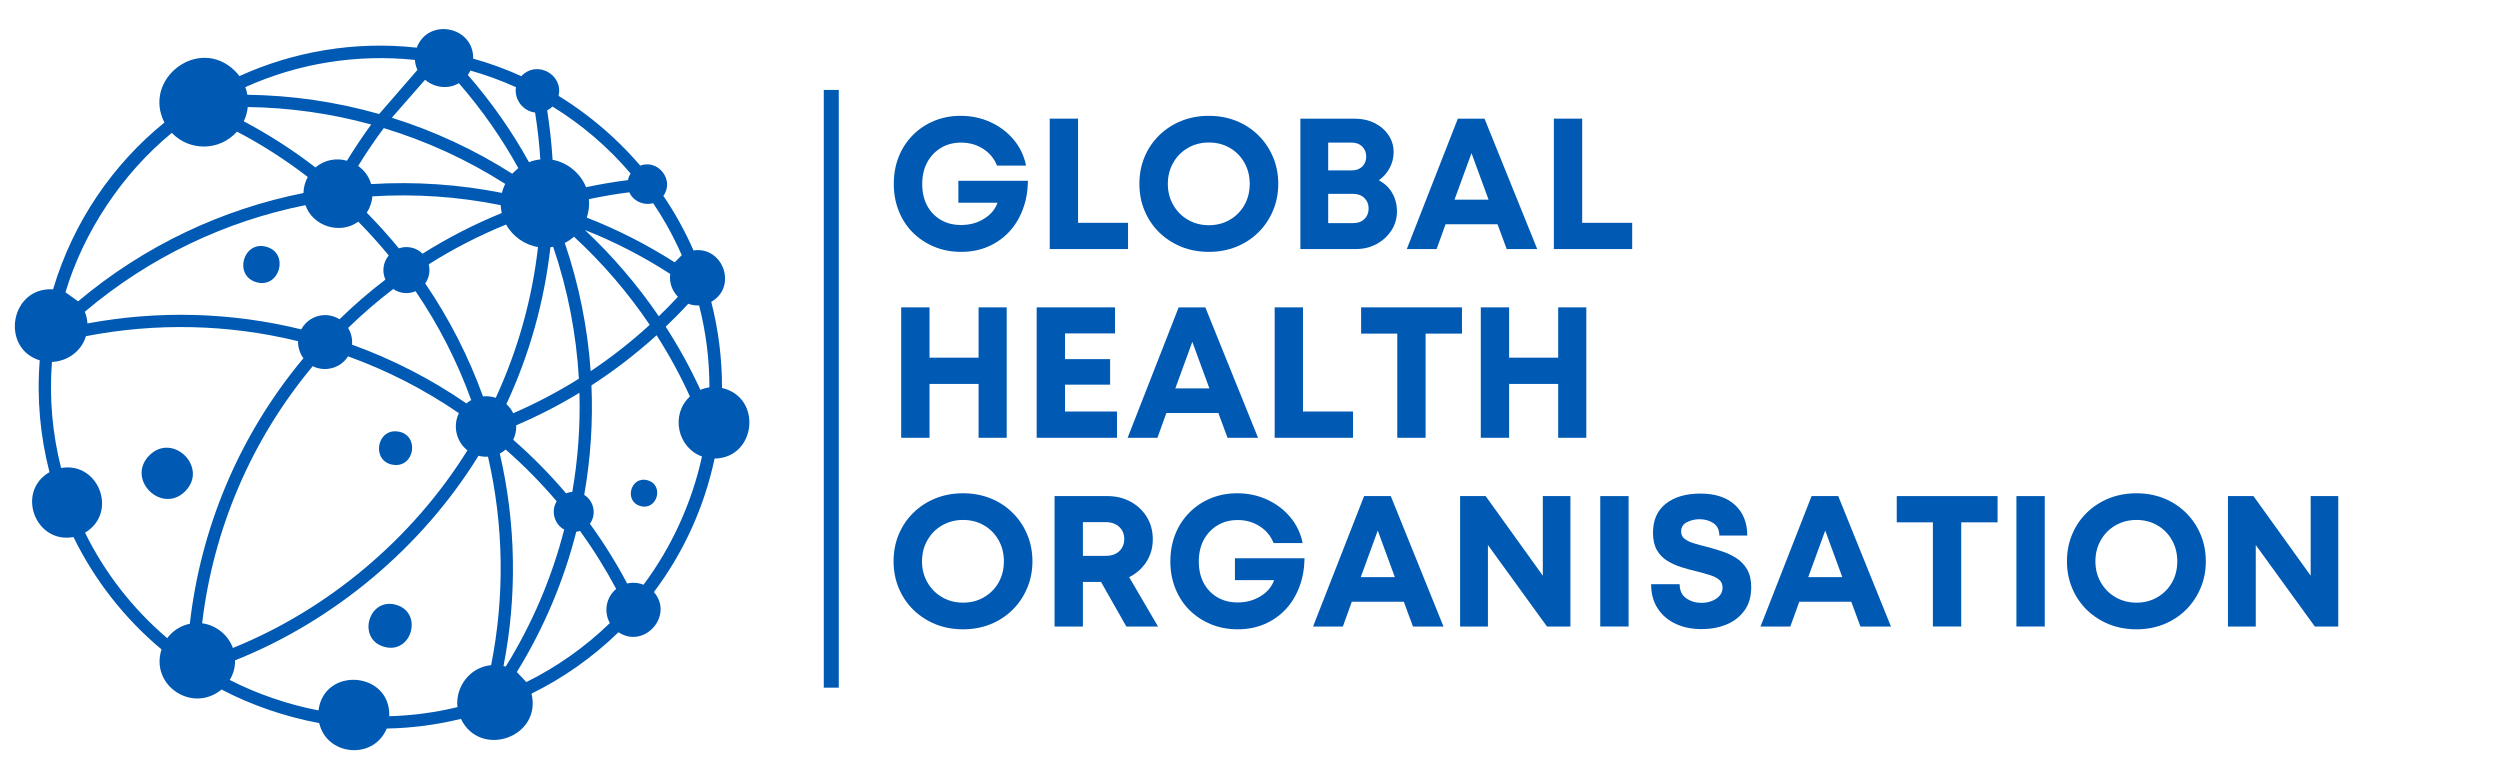 <svg xmlns="http://www.w3.org/2000/svg" xmlns:xlink="http://www.w3.org/1999/xlink" width="500" zoomAndPan="magnify" viewBox="0 0 375 117" height="156" preserveAspectRatio="xMidYMid meet" version="1.0"><defs><g/></defs><path fill="#0059b3" d="M 27.809 73.66 C 24.312 77.238 18.871 71.938 22.367 68.344 C 25.859 64.762 31.301 70.078 27.809 73.66 Z M 107.188 68.785 C 105.68 75.891 102.645 82.742 98.086 88.809 C 101.137 92.34 96.629 97.402 92.77 94.836 C 88.828 98.664 84.414 101.738 79.727 104.047 C 81.312 110.594 72.043 113.824 69.137 107.832 C 65.523 108.715 61.797 109.215 58.008 109.281 C 56.051 114.027 49.023 113.41 47.879 108.461 C 42.82 107.531 37.699 105.77 33.23 103.43 C 28.863 107.039 22.492 102.812 24.227 97.41 C 18.656 92.754 14.184 87.016 11.023 80.559 C 5.297 81.613 2.34 73.766 7.422 70.82 C 6.031 65.438 5.504 59.781 5.961 54.055 C 0.023 52.227 1.52 43.027 7.961 43.398 C 11.004 33.199 16.965 24.637 24.664 18.375 C 21.316 11.836 29.805 5.336 35.207 10.602 C 35.469 10.855 35.695 11.133 35.91 11.414 C 44.062 7.715 53.215 6.129 62.512 7.148 C 64.242 2.605 71.074 3.949 70.977 8.793 C 73.434 9.477 75.852 10.359 78.199 11.426 C 80.527 8.949 84.539 11.199 83.785 14.379 C 85.117 15.191 86.43 16.094 87.711 17.051 C 90.754 19.324 93.582 21.973 96.039 24.844 C 98.703 23.824 101.227 27.023 99.504 29.375 C 101.277 31.988 102.781 34.727 104.027 37.566 C 108.469 36.91 110.652 43.027 106.688 45.277 C 107.773 49.504 108.312 53.852 108.301 58.195 C 114.398 59.594 113.441 68.695 107.188 68.785 Z M 94.395 28.844 C 92.371 29.098 90.344 29.453 88.336 29.871 C 88.426 30.801 88.316 31.75 88.016 32.641 C 92.566 34.414 96.988 36.656 101.199 39.348 L 102.266 38.277 C 101.578 36.723 100.816 35.195 99.984 33.719 C 99.359 32.613 98.684 31.527 97.969 30.469 C 96.598 30.879 95.004 30.195 94.395 28.844 Z M 52.801 51.695 C 58.773 53.852 64.547 56.785 69.969 60.516 C 70.191 60.32 70.438 60.152 70.684 60.016 C 68.617 54.32 65.84 48.82 62.336 43.68 C 61.258 44.152 59.984 44.043 58.988 43.348 C 56.637 45.141 54.379 47.086 52.215 49.191 C 52.684 49.953 52.879 50.836 52.801 51.695 Z M 75.293 28.934 C 75.398 28.473 75.566 28.012 75.781 27.582 C 70.035 23.922 63.898 21.133 57.566 19.215 C 56.188 21.062 54.906 22.965 53.723 24.891 C 54.633 25.527 55.336 26.457 55.668 27.613 C 62.238 27.211 68.832 27.652 75.293 28.934 Z M 75.105 30.773 C 68.766 29.492 62.297 29.051 55.855 29.453 C 55.785 30.312 55.504 31.156 55.016 31.906 C 56.715 33.629 58.32 35.41 59.828 37.25 C 61.023 36.84 62.434 37.094 63.383 38.055 C 67.188 35.656 71.172 33.621 75.262 31.957 C 75.176 31.574 75.125 31.176 75.105 30.773 Z M 45.812 30.773 C 33.902 33.16 22.484 38.504 12.715 46.766 C 12.949 47.32 13.086 47.918 13.117 48.516 C 23.727 46.539 34.637 46.812 45.188 49.406 C 45.363 49.074 45.59 48.762 45.863 48.488 C 47.223 47.098 49.348 46.891 50.922 47.891 C 53.125 45.746 55.426 43.762 57.812 41.941 C 57.285 40.766 57.441 39.348 58.312 38.32 C 56.883 36.578 55.355 34.883 53.742 33.25 C 51 35.234 46.93 33.953 45.812 30.773 Z M 72.445 59.457 C 73.09 59.391 73.734 59.469 74.363 59.672 C 77.699 52.449 79.824 44.809 80.703 37.055 C 78.758 36.754 76.887 35.461 75.918 33.68 C 71.914 35.305 68.031 37.289 64.312 39.648 C 64.555 40.617 64.379 41.664 63.781 42.516 C 67.422 47.852 70.309 53.547 72.445 59.457 Z M 75.957 60.613 C 76.398 61.016 76.742 61.484 76.984 61.984 C 80.371 60.516 83.66 58.793 86.832 56.805 C 86.449 50.094 85.168 43.438 82.973 37.016 C 82.836 37.047 82.699 37.066 82.562 37.086 C 81.652 45.16 79.453 53.117 75.957 60.613 Z M 76.984 65.965 C 79.863 68.48 82.504 71.172 84.914 74 C 85.207 73.875 85.52 73.805 85.844 73.785 C 86.703 68.863 87.055 63.883 86.918 58.918 C 83.855 60.777 80.695 62.402 77.434 63.793 C 77.465 64.535 77.316 65.281 76.984 65.965 Z M 88.602 55.672 C 91.695 53.605 94.66 51.297 97.457 48.723 C 94.238 43.957 90.414 39.473 86.098 35.508 C 85.664 35.883 85.207 36.195 84.715 36.438 C 86.84 42.684 88.141 49.141 88.602 55.672 Z M 98.82 47.441 C 99.797 46.5 100.758 45.531 101.688 44.523 C 100.836 43.633 100.348 42.391 100.531 41.09 C 96.441 38.445 92.156 36.242 87.73 34.5 C 91.93 38.426 95.656 42.801 98.82 47.441 Z M 82.074 16.555 C 82.465 19.02 82.738 21.496 82.887 23.973 C 85.078 24.352 87.086 25.977 87.906 28.082 C 89.992 27.641 92.086 27.277 94.191 27.016 C 94.258 26.672 94.395 26.328 94.59 26.027 C 91.254 22.094 87.281 18.695 82.875 15.984 C 82.633 16.219 82.367 16.414 82.074 16.555 Z M 70.172 11.238 C 73.746 15.34 76.801 19.723 79.344 24.324 C 79.891 24.109 80.461 23.973 81.047 23.914 C 80.898 21.555 80.637 19.215 80.262 16.875 C 78.434 16.68 77.094 14.879 77.395 13.078 C 75.215 12.09 72.934 11.258 70.566 10.582 C 70.449 10.809 70.32 11.031 70.172 11.238 Z M 58.773 17.66 C 65.047 19.625 71.121 22.426 76.828 26.055 L 77.75 25.215 C 75.273 20.73 72.297 16.465 68.832 12.48 C 67.141 13.469 65.113 13.117 63.762 11.961 Z M 36.801 13.07 C 36.938 13.441 37.035 13.82 37.105 14.215 C 43.758 14.301 50.414 15.262 56.875 17.102 L 62.617 10.484 C 62.402 10.023 62.277 9.527 62.238 8.988 C 53.574 8.086 44.824 9.457 36.801 13.07 Z M 36.566 18.195 C 40.293 20.176 43.895 22.473 47.32 25.117 C 48.691 23.941 50.473 23.668 52.047 24.109 C 53.176 22.258 54.379 20.449 55.68 18.676 C 49.621 17.012 43.398 16.141 37.164 16.055 C 37.094 16.789 36.891 17.512 36.566 18.195 Z M 9.82 43.84 L 11.719 45.199 C 21.711 36.801 33.375 31.379 45.52 28.953 C 45.539 28.121 45.754 27.289 46.168 26.547 C 42.789 23.941 39.238 21.672 35.547 19.742 C 32.984 22.648 28.453 22.738 25.77 19.93 C 18.227 26.133 12.512 34.875 9.82 43.84 Z M 45.512 53.734 C 44.953 52.98 44.688 52.078 44.707 51.18 C 34.246 48.613 23.402 48.391 12.891 50.426 C 12.195 52.762 10.035 54.203 7.793 54.289 C 7.371 59.723 7.863 65.086 9.164 70.195 C 14.828 69.215 17.746 76.926 12.754 79.902 C 15.73 85.941 19.91 91.324 25.086 95.727 C 25.867 94.66 27.035 93.859 28.473 93.566 C 30.098 79.305 35.773 65.406 45.512 53.734 Z M 34.93 97.195 C 49.152 91.461 61.875 80.82 70.113 67.551 C 68.402 66.211 67.914 63.844 68.832 61.973 C 63.578 58.371 57.988 55.535 52.203 53.449 C 51.098 55.238 48.73 55.855 46.91 54.926 C 37.477 66.238 31.957 79.688 30.32 93.496 C 32.367 93.75 34.238 95.238 34.93 97.195 Z M 73.199 68.5 C 72.719 68.531 72.238 68.492 71.777 68.363 C 63.266 82.152 50.051 93.164 35.266 99.047 C 35.273 100.152 34.98 101.148 34.461 101.992 C 38.543 104.086 43.184 105.68 47.773 106.562 C 48.625 99.918 58.625 100.727 58.391 107.434 C 61.863 107.336 65.289 106.875 68.617 106.07 C 68.293 103.125 70.371 100.102 73.668 99.77 C 75.73 89.434 75.566 78.766 73.199 68.5 Z M 75.859 99.984 C 79.871 93.523 82.789 86.586 84.629 79.434 C 83.121 78.621 82.613 76.625 83.504 75.195 C 81.172 72.453 78.629 69.859 75.852 67.434 C 75.574 67.668 75.281 67.863 74.969 68.031 C 77.395 78.492 77.59 89.375 75.527 99.906 C 75.633 99.918 75.75 99.945 75.859 99.984 Z M 92.43 88.34 C 90.832 85.344 89.023 82.426 86.996 79.637 C 86.812 79.695 86.625 79.746 86.438 79.766 C 84.578 87.086 81.605 94.191 77.523 100.809 L 78.953 102.312 C 83.551 100.035 87.781 97.047 91.48 93.457 C 90.539 91.793 90.891 89.602 92.43 88.34 Z M 105.297 68.473 C 101.637 67.16 100.531 62.188 103.488 59.477 C 102.07 56.344 100.395 53.262 98.488 50.289 C 95.402 53.086 92.137 55.594 88.719 57.805 C 88.953 63.285 88.594 68.793 87.633 74.234 C 89.109 75.145 89.504 77.18 88.484 78.562 C 90.57 81.438 92.438 84.434 94.074 87.527 C 94.887 87.332 95.746 87.398 96.527 87.711 C 100.648 82.223 103.781 75.469 105.297 68.473 Z M 106.414 58.105 C 106.414 53.91 105.887 49.789 104.867 45.816 C 104.301 45.844 103.742 45.758 103.242 45.562 C 102.148 46.754 101.012 47.898 99.855 49.004 C 101.832 52.07 103.574 55.238 105.055 58.48 C 105.492 58.293 105.953 58.164 106.414 58.105 Z M 97.137 72.043 C 94.602 71.34 93.535 75.203 96.07 75.91 C 98.594 76.613 99.672 72.75 97.137 72.043 Z M 58.938 69.715 C 62.207 70.234 63 65.25 59.73 64.734 C 56.461 64.215 55.668 69.195 58.938 69.715 Z M 59.387 90.715 C 55.25 89.57 53.496 95.883 57.645 97.027 C 61.785 98.176 63.527 91.863 59.387 90.715 Z M 39.953 37.016 C 36.469 36.047 34.988 41.371 38.484 42.34 C 41.969 43.301 43.438 37.977 39.953 37.016 Z M 39.953 37.016 " fill-opacity="1" fill-rule="nonzero"/><g fill="#0059b3" fill-opacity="1"><g transform="translate(132.943, 37.359)"><g><path d="M 10.812 -10.234 L 21.25 -10.234 C 21.227 -8.68 20.973 -7.258 20.484 -5.969 C 20.004 -4.676 19.32 -3.551 18.438 -2.594 C 17.551 -1.645 16.5 -0.906 15.281 -0.375 C 14.062 0.156 12.711 0.422 11.234 0.422 C 9.797 0.422 8.461 0.172 7.234 -0.328 C 6.004 -0.836 4.926 -1.547 4 -2.453 C 3.082 -3.367 2.375 -4.453 1.875 -5.703 C 1.375 -6.953 1.125 -8.301 1.125 -9.75 C 1.125 -11.227 1.367 -12.586 1.859 -13.828 C 2.348 -15.066 3.047 -16.145 3.953 -17.062 C 4.859 -17.988 5.926 -18.707 7.156 -19.219 C 8.383 -19.727 9.719 -19.984 11.156 -19.984 C 12.77 -19.984 14.266 -19.664 15.641 -19.031 C 17.023 -18.395 18.18 -17.52 19.109 -16.406 C 20.047 -15.289 20.664 -13.992 20.969 -12.516 L 16.609 -12.516 C 16.191 -13.578 15.5 -14.414 14.531 -15.031 C 13.562 -15.656 12.461 -15.969 11.234 -15.969 C 10.078 -15.969 9.062 -15.703 8.188 -15.172 C 7.312 -14.641 6.625 -13.91 6.125 -12.984 C 5.633 -12.055 5.391 -10.977 5.391 -9.75 C 5.391 -8.539 5.629 -7.473 6.109 -6.547 C 6.598 -5.629 7.281 -4.91 8.156 -4.391 C 9.031 -3.867 10.055 -3.609 11.234 -3.609 C 12.504 -3.609 13.641 -3.914 14.641 -4.531 C 15.648 -5.145 16.332 -5.953 16.688 -6.953 L 10.812 -6.953 Z M 10.812 -10.234 "/></g></g></g><g fill="#0059b3" fill-opacity="1"><g transform="translate(155.224, 37.359)"><g><path d="M 6.484 -3.938 L 13.984 -3.938 L 13.984 0 L 2.234 0 L 2.234 -19.562 L 6.484 -19.562 Z M 6.484 -3.938 "/></g></g></g><g fill="#0059b3" fill-opacity="1"><g transform="translate(169.816, 37.359)"><g><path d="M 11.516 0.422 C 10.023 0.422 8.645 0.164 7.375 -0.344 C 6.113 -0.863 5.008 -1.582 4.062 -2.5 C 3.125 -3.426 2.395 -4.508 1.875 -5.75 C 1.352 -6.988 1.094 -8.332 1.094 -9.781 C 1.094 -11.238 1.352 -12.586 1.875 -13.828 C 2.395 -15.066 3.125 -16.145 4.062 -17.062 C 5.008 -17.988 6.113 -18.707 7.375 -19.219 C 8.645 -19.727 10.023 -19.984 11.516 -19.984 C 13.004 -19.984 14.379 -19.727 15.641 -19.219 C 16.91 -18.707 18.008 -17.988 18.938 -17.062 C 19.875 -16.145 20.602 -15.066 21.125 -13.828 C 21.656 -12.586 21.922 -11.238 21.922 -9.781 C 21.922 -8.332 21.656 -6.988 21.125 -5.75 C 20.602 -4.508 19.875 -3.426 18.938 -2.5 C 18.008 -1.582 16.91 -0.863 15.641 -0.344 C 14.379 0.164 13.004 0.422 11.516 0.422 Z M 11.516 -3.578 C 12.691 -3.578 13.738 -3.848 14.656 -4.391 C 15.582 -4.93 16.312 -5.664 16.844 -6.594 C 17.375 -7.531 17.641 -8.594 17.641 -9.781 C 17.641 -10.957 17.375 -12.016 16.844 -12.953 C 16.312 -13.898 15.582 -14.641 14.656 -15.172 C 13.738 -15.711 12.691 -15.984 11.516 -15.984 C 10.359 -15.984 9.312 -15.711 8.375 -15.172 C 7.445 -14.641 6.711 -13.898 6.172 -12.953 C 5.629 -12.016 5.359 -10.957 5.359 -9.781 C 5.359 -8.602 5.629 -7.547 6.172 -6.609 C 6.711 -5.672 7.445 -4.93 8.375 -4.391 C 9.312 -3.848 10.359 -3.578 11.516 -3.578 Z M 11.516 -3.578 "/></g></g></g><g fill="#0059b3" fill-opacity="1"><g transform="translate(192.824, 37.359)"><g><path d="M 14 -10.312 C 14.863 -9.863 15.531 -9.234 16 -8.422 C 16.477 -7.617 16.719 -6.691 16.719 -5.641 C 16.719 -4.598 16.441 -3.648 15.891 -2.797 C 15.336 -1.941 14.594 -1.258 13.656 -0.75 C 12.719 -0.25 11.688 0 10.562 0 L 2.234 0 L 2.234 -19.562 L 10.344 -19.562 C 11.457 -19.562 12.457 -19.344 13.344 -18.906 C 14.227 -18.469 14.926 -17.867 15.438 -17.109 C 15.957 -16.348 16.219 -15.488 16.219 -14.531 C 16.219 -13.695 16.02 -12.906 15.625 -12.156 C 15.227 -11.414 14.688 -10.801 14 -10.312 Z M 12.109 -13.859 C 12.109 -14.473 11.91 -14.977 11.516 -15.375 C 11.117 -15.77 10.586 -15.969 9.922 -15.969 L 6.406 -15.969 L 6.406 -11.797 L 9.922 -11.797 C 10.586 -11.797 11.117 -11.988 11.516 -12.375 C 11.91 -12.77 12.109 -13.266 12.109 -13.859 Z M 10.141 -3.891 C 10.848 -3.891 11.41 -4.094 11.828 -4.5 C 12.254 -4.906 12.469 -5.438 12.469 -6.094 C 12.469 -6.727 12.254 -7.25 11.828 -7.656 C 11.41 -8.07 10.848 -8.281 10.141 -8.281 L 6.406 -8.281 L 6.406 -3.891 Z M 10.141 -3.891 "/></g></g></g><g fill="#0059b3" fill-opacity="1"><g transform="translate(210.771, 37.359)"><g><path d="M 15.234 0 L 13.859 -3.719 L 6.062 -3.719 L 4.719 0 L 0.25 0 L 7.906 -19.562 L 11.906 -19.562 L 19.812 0 Z M 9.953 -14.391 L 7.406 -7.406 L 12.516 -7.406 Z M 9.953 -14.391 "/></g></g></g><g fill="#0059b3" fill-opacity="1"><g transform="translate(230.843, 37.359)"><g><path d="M 6.484 -3.938 L 13.984 -3.938 L 13.984 0 L 2.234 0 L 2.234 -19.562 L 6.484 -19.562 Z M 6.484 -3.938 "/></g></g></g><g fill="#0059b3" fill-opacity="1"><g transform="translate(132.943, 65.667)"><g><path d="M 13.844 -19.562 L 18.062 -19.562 L 18.062 0 L 13.844 0 L 13.844 -8.078 L 6.484 -8.078 L 6.484 0 L 2.234 0 L 2.234 -19.562 L 6.484 -19.562 L 6.484 -12.016 L 13.844 -12.016 Z M 13.844 -19.562 "/></g></g></g><g fill="#0059b3" fill-opacity="1"><g transform="translate(153.267, 65.667)"><g><path d="M 6.484 -3.938 L 14.281 -3.938 L 14.281 0 L 2.234 0 L 2.234 -19.562 L 13.984 -19.562 L 13.984 -15.656 L 6.484 -15.656 L 6.484 -11.797 L 13.25 -11.797 L 13.25 -7.969 L 6.484 -7.969 Z M 6.484 -3.938 "/></g></g></g><g fill="#0059b3" fill-opacity="1"><g transform="translate(168.894, 65.667)"><g><path d="M 15.234 0 L 13.859 -3.719 L 6.062 -3.719 L 4.719 0 L 0.25 0 L 7.906 -19.562 L 11.906 -19.562 L 19.812 0 Z M 9.953 -14.391 L 7.406 -7.406 L 12.516 -7.406 Z M 9.953 -14.391 "/></g></g></g><g fill="#0059b3" fill-opacity="1"><g transform="translate(188.966, 65.667)"><g><path d="M 6.484 -3.938 L 13.984 -3.938 L 13.984 0 L 2.234 0 L 2.234 -19.562 L 6.484 -19.562 Z M 6.484 -3.938 "/></g></g></g><g fill="#0059b3" fill-opacity="1"><g transform="translate(203.559, 65.667)"><g><path d="M 15.734 -19.562 L 15.734 -15.625 L 10.281 -15.625 L 10.281 0 L 6.031 0 L 6.031 -15.625 L 0.609 -15.625 L 0.609 -19.562 Z M 15.734 -19.562 "/></g></g></g><g fill="#0059b3" fill-opacity="1"><g transform="translate(219.885, 65.667)"><g><path d="M 13.844 -19.562 L 18.062 -19.562 L 18.062 0 L 13.844 0 L 13.844 -8.078 L 6.484 -8.078 L 6.484 0 L 2.234 0 L 2.234 -19.562 L 6.484 -19.562 L 6.484 -12.016 L 13.844 -12.016 Z M 13.844 -19.562 "/></g></g></g><g fill="#0059b3" fill-opacity="1"><g transform="translate(132.943, 93.975)"><g><path d="M 11.516 0.422 C 10.023 0.422 8.645 0.164 7.375 -0.344 C 6.113 -0.863 5.008 -1.582 4.062 -2.5 C 3.125 -3.426 2.395 -4.508 1.875 -5.75 C 1.352 -6.988 1.094 -8.332 1.094 -9.781 C 1.094 -11.238 1.352 -12.586 1.875 -13.828 C 2.395 -15.066 3.125 -16.145 4.062 -17.062 C 5.008 -17.988 6.113 -18.707 7.375 -19.219 C 8.645 -19.727 10.023 -19.984 11.516 -19.984 C 13.004 -19.984 14.379 -19.727 15.641 -19.219 C 16.91 -18.707 18.008 -17.988 18.938 -17.062 C 19.875 -16.145 20.602 -15.066 21.125 -13.828 C 21.656 -12.586 21.922 -11.238 21.922 -9.781 C 21.922 -8.332 21.656 -6.988 21.125 -5.75 C 20.602 -4.508 19.875 -3.426 18.938 -2.5 C 18.008 -1.582 16.91 -0.863 15.641 -0.344 C 14.379 0.164 13.004 0.422 11.516 0.422 Z M 11.516 -3.578 C 12.691 -3.578 13.738 -3.848 14.656 -4.391 C 15.582 -4.93 16.312 -5.664 16.844 -6.594 C 17.375 -7.531 17.641 -8.594 17.641 -9.781 C 17.641 -10.957 17.375 -12.016 16.844 -12.953 C 16.312 -13.898 15.582 -14.641 14.656 -15.172 C 13.738 -15.711 12.691 -15.984 11.516 -15.984 C 10.359 -15.984 9.312 -15.711 8.375 -15.172 C 7.445 -14.641 6.711 -13.898 6.172 -12.953 C 5.629 -12.016 5.359 -10.957 5.359 -9.781 C 5.359 -8.602 5.629 -7.547 6.172 -6.609 C 6.711 -5.672 7.445 -4.93 8.375 -4.391 C 9.312 -3.848 10.359 -3.578 11.516 -3.578 Z M 11.516 -3.578 "/></g></g></g><g fill="#0059b3" fill-opacity="1"><g transform="translate(155.95, 93.975)"><g><path d="M 13 0 L 9.203 -6.688 L 6.484 -6.688 L 6.484 0 L 2.234 0 L 2.234 -19.562 L 10.141 -19.562 C 11.453 -19.562 12.617 -19.281 13.641 -18.719 C 14.66 -18.164 15.469 -17.406 16.062 -16.438 C 16.664 -15.469 16.969 -14.348 16.969 -13.078 C 16.969 -11.816 16.645 -10.688 16 -9.688 C 15.352 -8.688 14.492 -7.926 13.422 -7.406 L 17.75 0 Z M 6.484 -15.656 L 6.484 -10.594 L 9.875 -10.594 C 10.75 -10.594 11.438 -10.828 11.938 -11.297 C 12.438 -11.773 12.688 -12.379 12.688 -13.109 C 12.688 -13.859 12.438 -14.469 11.938 -14.938 C 11.438 -15.414 10.75 -15.656 9.875 -15.656 Z M 6.484 -15.656 "/></g></g></g><g fill="#0059b3" fill-opacity="1"><g transform="translate(174.429, 93.975)"><g><path d="M 10.812 -10.234 L 21.25 -10.234 C 21.227 -8.68 20.973 -7.258 20.484 -5.969 C 20.004 -4.676 19.32 -3.551 18.438 -2.594 C 17.551 -1.645 16.5 -0.906 15.281 -0.375 C 14.062 0.156 12.711 0.422 11.234 0.422 C 9.797 0.422 8.461 0.172 7.234 -0.328 C 6.004 -0.836 4.926 -1.547 4 -2.453 C 3.082 -3.367 2.375 -4.453 1.875 -5.703 C 1.375 -6.953 1.125 -8.301 1.125 -9.75 C 1.125 -11.227 1.367 -12.586 1.859 -13.828 C 2.348 -15.066 3.047 -16.145 3.953 -17.062 C 4.859 -17.988 5.926 -18.707 7.156 -19.219 C 8.383 -19.727 9.719 -19.984 11.156 -19.984 C 12.77 -19.984 14.266 -19.664 15.641 -19.031 C 17.023 -18.395 18.18 -17.52 19.109 -16.406 C 20.047 -15.289 20.664 -13.992 20.969 -12.516 L 16.609 -12.516 C 16.191 -13.578 15.5 -14.414 14.531 -15.031 C 13.562 -15.656 12.461 -15.969 11.234 -15.969 C 10.078 -15.969 9.062 -15.703 8.188 -15.172 C 7.312 -14.641 6.625 -13.91 6.125 -12.984 C 5.633 -12.055 5.391 -10.977 5.391 -9.75 C 5.391 -8.539 5.629 -7.473 6.109 -6.547 C 6.598 -5.629 7.281 -4.91 8.156 -4.391 C 9.031 -3.867 10.055 -3.609 11.234 -3.609 C 12.504 -3.609 13.641 -3.914 14.641 -4.531 C 15.648 -5.145 16.332 -5.953 16.688 -6.953 L 10.812 -6.953 Z M 10.812 -10.234 "/></g></g></g><g fill="#0059b3" fill-opacity="1"><g transform="translate(196.71, 93.975)"><g><path d="M 15.234 0 L 13.859 -3.719 L 6.062 -3.719 L 4.719 0 L 0.25 0 L 7.906 -19.562 L 11.906 -19.562 L 19.812 0 Z M 9.953 -14.391 L 7.406 -7.406 L 12.516 -7.406 Z M 9.953 -14.391 "/></g></g></g><g fill="#0059b3" fill-opacity="1"><g transform="translate(216.782, 93.975)"><g><path d="M 14.641 -19.562 L 18.781 -19.562 L 18.781 0 L 15.266 0 L 6.406 -12.219 L 6.406 0 L 2.234 0 L 2.234 -19.562 L 6.062 -19.562 L 14.641 -7.625 Z M 14.641 -19.562 "/></g></g></g><g fill="#0059b3" fill-opacity="1"><g transform="translate(237.804, 93.975)"><g><path d="M 2.234 0 L 2.234 -19.562 L 6.484 -19.562 L 6.484 0 Z M 2.234 0 "/></g></g></g><g fill="#0059b3" fill-opacity="1"><g transform="translate(246.527, 93.975)"><g><path d="M 8.719 0.391 C 7.227 0.391 5.914 0.117 4.781 -0.422 C 3.645 -0.961 2.754 -1.734 2.109 -2.734 C 1.461 -3.742 1.141 -4.945 1.141 -6.344 L 5.422 -6.344 C 5.422 -5.395 5.75 -4.691 6.406 -4.234 C 7.07 -3.773 7.832 -3.547 8.688 -3.547 C 9.227 -3.547 9.734 -3.633 10.203 -3.812 C 10.68 -3.988 11.078 -4.25 11.391 -4.594 C 11.703 -4.938 11.859 -5.352 11.859 -5.844 C 11.859 -6.344 11.68 -6.738 11.328 -7.031 C 10.973 -7.32 10.492 -7.555 9.891 -7.734 C 9.297 -7.922 8.645 -8.102 7.938 -8.281 C 7.207 -8.445 6.461 -8.648 5.703 -8.891 C 4.941 -9.129 4.234 -9.445 3.578 -9.844 C 2.922 -10.25 2.395 -10.789 2 -11.469 C 1.613 -12.156 1.422 -13.02 1.422 -14.062 C 1.422 -15.945 2.055 -17.395 3.328 -18.406 C 4.609 -19.426 6.344 -19.938 8.531 -19.938 C 10.758 -19.938 12.488 -19.367 13.719 -18.234 C 14.945 -17.109 15.562 -15.578 15.562 -13.641 L 11.375 -13.641 C 11.375 -14.484 11.078 -15.102 10.484 -15.5 C 9.891 -15.895 9.195 -16.094 8.406 -16.094 C 7.719 -16.094 7.082 -15.941 6.5 -15.641 C 5.926 -15.348 5.641 -14.883 5.641 -14.25 C 5.641 -13.789 5.812 -13.426 6.156 -13.156 C 6.508 -12.883 6.969 -12.66 7.531 -12.484 C 8.102 -12.305 8.734 -12.133 9.422 -11.969 C 10.16 -11.781 10.922 -11.555 11.703 -11.297 C 12.492 -11.047 13.223 -10.707 13.891 -10.281 C 14.566 -9.852 15.113 -9.285 15.531 -8.578 C 15.945 -7.867 16.156 -6.973 16.156 -5.891 C 16.156 -4.484 15.812 -3.312 15.125 -2.375 C 14.445 -1.445 13.551 -0.754 12.438 -0.297 C 11.32 0.16 10.082 0.391 8.719 0.391 Z M 8.719 0.391 "/></g></g></g><g fill="#0059b3" fill-opacity="1"><g transform="translate(263.831, 93.975)"><g><path d="M 15.234 0 L 13.859 -3.719 L 6.062 -3.719 L 4.719 0 L 0.25 0 L 7.906 -19.562 L 11.906 -19.562 L 19.812 0 Z M 9.953 -14.391 L 7.406 -7.406 L 12.516 -7.406 Z M 9.953 -14.391 "/></g></g></g><g fill="#0059b3" fill-opacity="1"><g transform="translate(283.903, 93.975)"><g><path d="M 15.734 -19.562 L 15.734 -15.625 L 10.281 -15.625 L 10.281 0 L 6.031 0 L 6.031 -15.625 L 0.609 -15.625 L 0.609 -19.562 Z M 15.734 -19.562 "/></g></g></g><g fill="#0059b3" fill-opacity="1"><g transform="translate(300.229, 93.975)"><g><path d="M 2.234 0 L 2.234 -19.562 L 6.484 -19.562 L 6.484 0 Z M 2.234 0 "/></g></g></g><g fill="#0059b3" fill-opacity="1"><g transform="translate(308.951, 93.975)"><g><path d="M 11.516 0.422 C 10.023 0.422 8.645 0.164 7.375 -0.344 C 6.113 -0.863 5.008 -1.582 4.062 -2.5 C 3.125 -3.426 2.395 -4.508 1.875 -5.75 C 1.352 -6.988 1.094 -8.332 1.094 -9.781 C 1.094 -11.238 1.352 -12.586 1.875 -13.828 C 2.395 -15.066 3.125 -16.145 4.062 -17.062 C 5.008 -17.988 6.113 -18.707 7.375 -19.219 C 8.645 -19.727 10.023 -19.984 11.516 -19.984 C 13.004 -19.984 14.379 -19.727 15.641 -19.219 C 16.91 -18.707 18.008 -17.988 18.938 -17.062 C 19.875 -16.145 20.602 -15.066 21.125 -13.828 C 21.656 -12.586 21.922 -11.238 21.922 -9.781 C 21.922 -8.332 21.656 -6.988 21.125 -5.75 C 20.602 -4.508 19.875 -3.426 18.938 -2.5 C 18.008 -1.582 16.91 -0.863 15.641 -0.344 C 14.379 0.164 13.004 0.422 11.516 0.422 Z M 11.516 -3.578 C 12.691 -3.578 13.738 -3.848 14.656 -4.391 C 15.582 -4.93 16.312 -5.664 16.844 -6.594 C 17.375 -7.531 17.641 -8.594 17.641 -9.781 C 17.641 -10.957 17.375 -12.016 16.844 -12.953 C 16.312 -13.898 15.582 -14.641 14.656 -15.172 C 13.738 -15.711 12.691 -15.984 11.516 -15.984 C 10.359 -15.984 9.312 -15.711 8.375 -15.172 C 7.445 -14.641 6.711 -13.898 6.172 -12.953 C 5.629 -12.016 5.359 -10.957 5.359 -9.781 C 5.359 -8.602 5.629 -7.547 6.172 -6.609 C 6.711 -5.672 7.445 -4.93 8.375 -4.391 C 9.312 -3.848 10.359 -3.578 11.516 -3.578 Z M 11.516 -3.578 "/></g></g></g><g fill="#0059b3" fill-opacity="1"><g transform="translate(331.959, 93.975)"><g><path d="M 14.641 -19.562 L 18.781 -19.562 L 18.781 0 L 15.266 0 L 6.406 -12.219 L 6.406 0 L 2.234 0 L 2.234 -19.562 L 6.062 -19.562 L 14.641 -7.625 Z M 14.641 -19.562 "/></g></g></g><path stroke-linecap="butt" transform="matrix(0, -0.75, 0.75, 0, 123.568, 103.151)" fill="none" stroke-linejoin="miter" d="M -0.001 1.498 L 119.551 1.498 " stroke="#0059b3" stroke-width="3" stroke-opacity="1" stroke-miterlimit="4"/></svg>